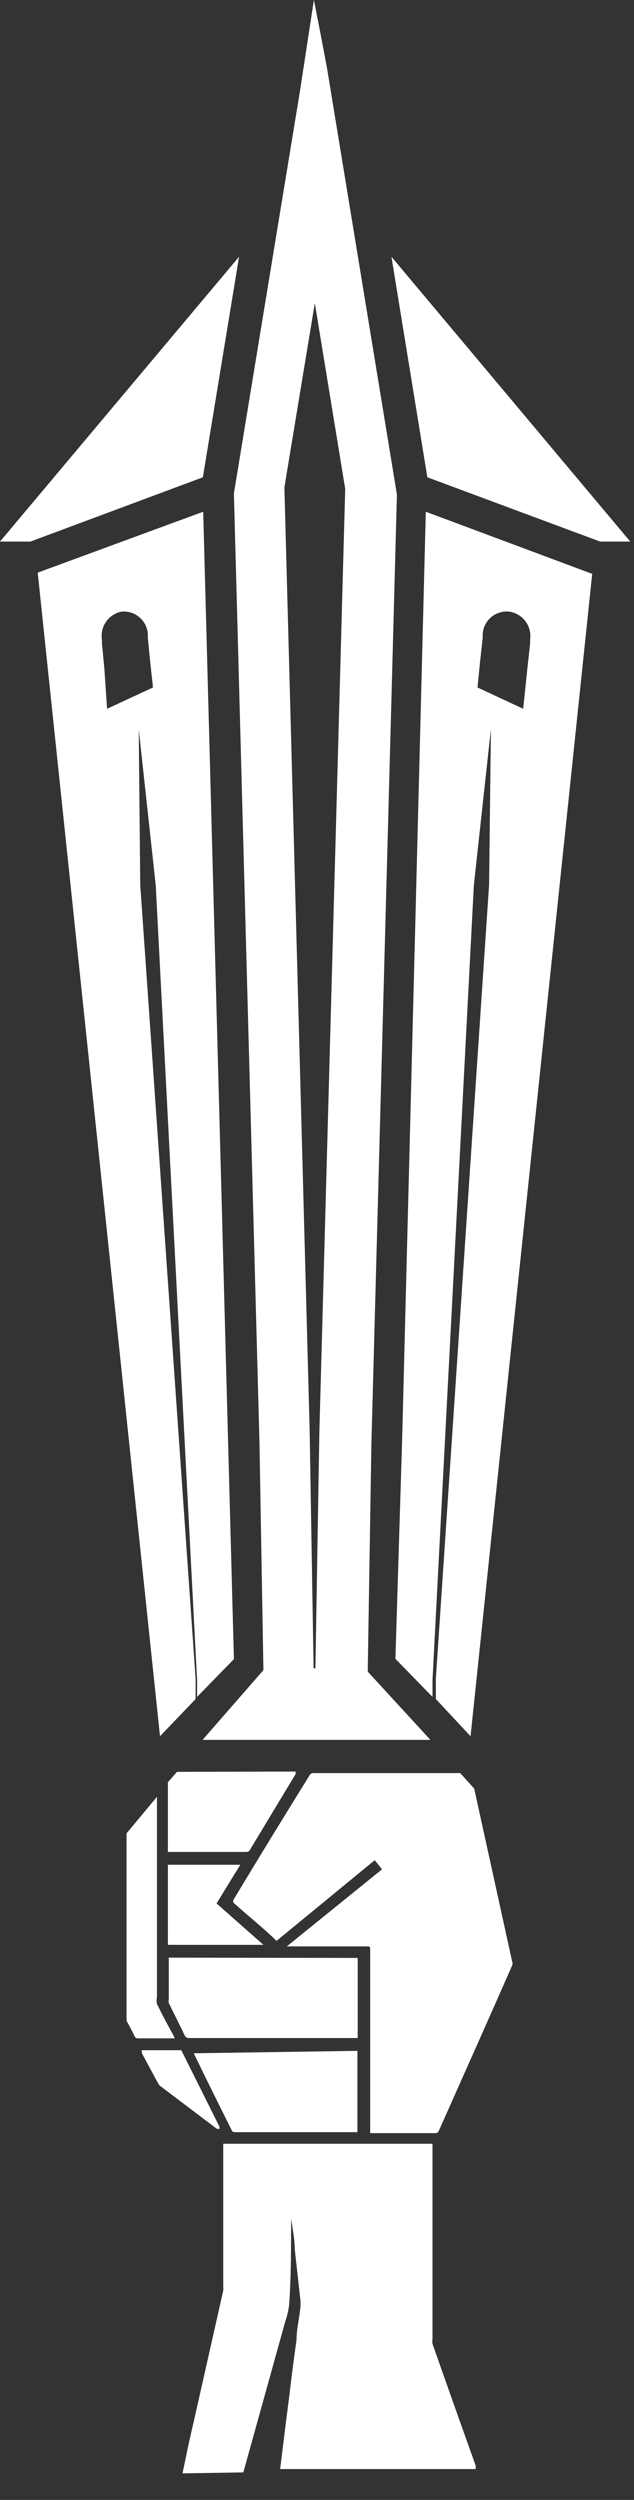 <svg width="16" height="63" viewBox="0 0 16 63" fill="none" xmlns="http://www.w3.org/2000/svg">
<rect x="0" y="0" width="16" height="63" fill="#333333" stroke="none"/>
<path d="M6.033 6.471L0 13.648H0.768L5.12 12.028L6.033 6.471Z" fill="white"/>
<path d="M4.936 42.817V42.303L3.539 22.299L3.501 18.376L3.93 22.306L4.974 42.341V42.763L5.903 41.811L5.128 12.896L0.952 14.431L4.038 43.754L4.936 42.817ZM2.633 16.841L2.572 16.212V16.12C2.547 15.96 2.585 15.797 2.678 15.666C2.771 15.534 2.912 15.443 3.071 15.413C3.151 15.406 3.232 15.415 3.309 15.439C3.386 15.463 3.457 15.503 3.518 15.555C3.58 15.607 3.63 15.671 3.667 15.743C3.703 15.815 3.725 15.893 3.731 15.974V16.074L3.792 16.695L3.861 17.325L2.702 17.862L2.633 16.841Z" fill="white"/>
<path d="M9.879 6.471L10.785 12.028L15.145 13.648H15.905L9.879 6.471Z" fill="white"/>
<path d="M10.148 36.308L9.979 41.804L10.915 42.763V42.333L11.959 22.299L12.389 18.369L12.343 22.299L11 42.295V42.817L11.875 43.754L14.945 14.462L10.746 12.896L10.148 36.308ZM12.113 16.695L12.182 16.066V15.966C12.189 15.886 12.211 15.807 12.249 15.736C12.286 15.664 12.337 15.601 12.4 15.549C12.462 15.498 12.534 15.459 12.611 15.436C12.688 15.413 12.77 15.405 12.85 15.413C13.012 15.436 13.159 15.523 13.259 15.653C13.358 15.784 13.401 15.949 13.379 16.112V16.212L13.31 16.841L13.203 17.862L12.051 17.325L12.113 16.695Z" fill="white"/>
<path d="M4.606 62.33L4.767 61.562C5.058 60.288 5.342 59.014 5.634 57.724C5.638 57.696 5.638 57.667 5.634 57.639V54.024H10.915V58.937C10.909 58.98 10.909 59.024 10.915 59.067C11.276 60.096 11.645 61.132 12.005 62.138V62.222H7.07L7.185 61.293C7.231 60.91 7.285 60.526 7.331 60.127C7.377 59.727 7.43 59.359 7.484 58.96C7.484 58.691 7.553 58.43 7.576 58.192C7.588 58.1 7.588 58.008 7.576 57.916L7.438 56.68C7.438 56.427 7.384 56.173 7.346 55.912C7.346 55.912 7.346 55.912 7.346 55.966C7.346 56.657 7.346 57.355 7.3 58.046C7.286 58.201 7.252 58.353 7.2 58.499L6.141 62.306L4.606 62.33Z" fill="white"/>
<path d="M9.027 49.341V51.36H4.774C4.75 51.362 4.726 51.356 4.706 51.344C4.685 51.332 4.669 51.313 4.659 51.291C4.529 51.015 4.39 50.746 4.26 50.477C4.252 50.445 4.252 50.41 4.26 50.378V49.38C4.256 49.365 4.256 49.349 4.26 49.334L9.027 49.341Z" fill="white"/>
<path d="M9.02 51.683V53.732H5.949C5.903 53.732 5.872 53.732 5.849 53.686C5.527 53.042 5.205 52.397 4.89 51.744L9.02 51.683Z" fill="white"/>
<path d="M4.237 46.993H6.064L5.465 47.968L6.647 49.011H4.237V46.993Z" fill="white"/>
<path d="M3.57 51.667H4.498C4.498 51.667 4.56 51.667 4.575 51.667L5.542 53.602C5.539 53.617 5.539 53.633 5.542 53.648H5.473L4.061 52.581C4.037 52.564 4.016 52.544 4 52.519L3.585 51.752C3.585 51.752 3.577 51.683 3.57 51.667Z" fill="white"/>
<path d="M9.28 42.126L9.373 36.377L10.017 12.466L8.252 1.712L8.083 0.821L7.922 0L7.569 2.303L5.903 12.435L6.548 36.339L6.648 42.088L5.112 43.846H10.862L9.28 42.126ZM8.06 36.078L7.96 42.042H7.914L7.814 36.024L7.177 12.282L7.945 7.638L8.712 12.32L8.06 36.078Z" fill="white"/>
<path d="M11.967 45.074L11.614 44.683H7.914C7.894 44.681 7.874 44.686 7.857 44.695C7.839 44.705 7.824 44.719 7.815 44.736C7.17 45.773 6.525 46.824 5.888 47.883C5.886 47.904 5.886 47.925 5.888 47.945C6.249 48.275 6.655 48.59 6.978 48.912L9.457 46.878L9.641 47.108L7.239 49.05H9.242C9.342 49.05 9.342 49.05 9.342 49.15V53.756H11.008C11.021 53.753 11.033 53.747 11.043 53.739C11.054 53.731 11.063 53.721 11.069 53.71C11.691 52.313 12.313 50.923 12.927 49.526C12.932 49.513 12.935 49.498 12.935 49.484C12.935 49.469 12.932 49.455 12.927 49.442L11.967 45.074Z" fill="white"/>
<path d="M4.467 44.652L4.237 44.913V46.67H6.21C6.232 46.672 6.255 46.666 6.275 46.654C6.294 46.641 6.309 46.623 6.317 46.601L7.461 44.706C7.458 44.685 7.458 44.664 7.461 44.644L4.467 44.652Z" fill="white"/>
<path d="M3.961 50.501C3.949 50.443 3.949 50.383 3.961 50.325C3.961 48.641 3.961 46.96 3.961 45.281L3.193 46.202V50.862C3.197 50.882 3.197 50.903 3.193 50.923C3.263 51.054 3.332 51.176 3.393 51.307C3.4 51.327 3.414 51.344 3.432 51.356C3.45 51.367 3.472 51.371 3.493 51.368H4.414C4.4 51.344 4.387 51.318 4.376 51.292C4.23 51.031 4.092 50.77 3.961 50.501Z" fill="white"/>
</svg>

